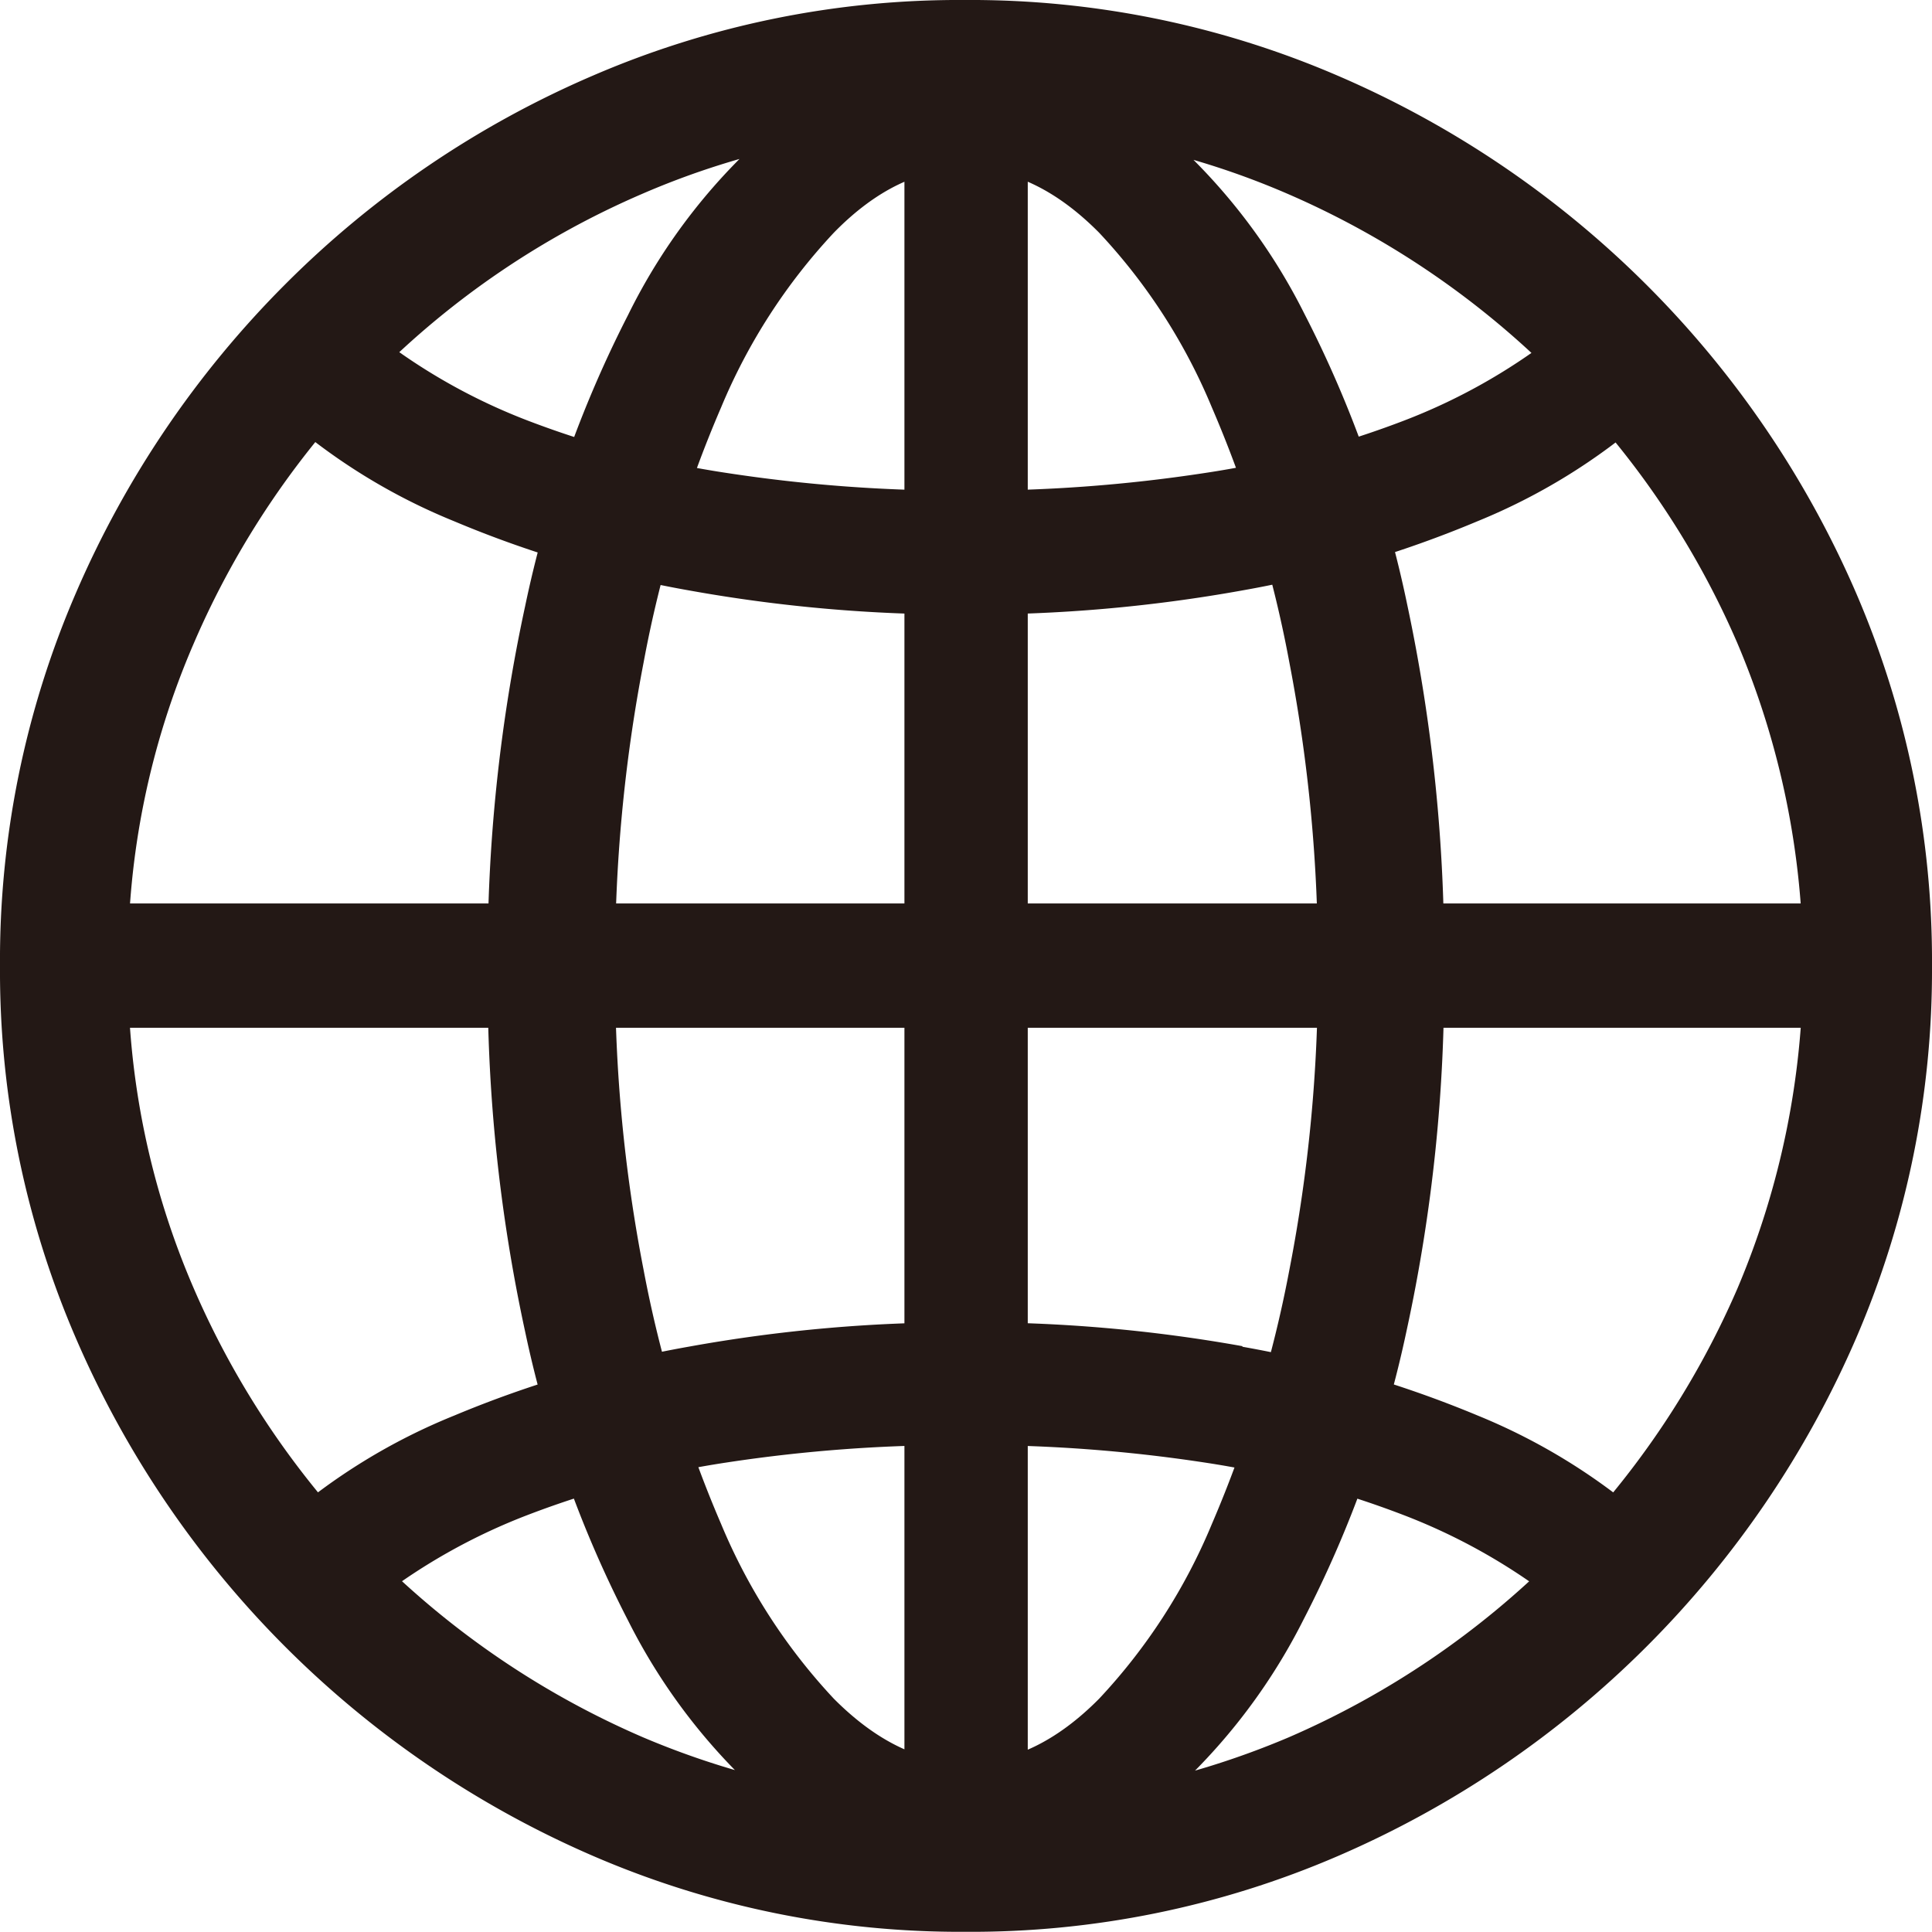 <svg viewBox="0 0 99.63 99.62" xmlns="http://www.w3.org/2000/svg"><path d="m30.59 95.71a51.15 51.15 0 0 1 -26.68-26.71 47.73 47.73 0 0 1 -3.91-19.19 47.73 47.73 0 0 1 3.91-19.22 51.14 51.14 0 0 1 10.76-15.89 50.62 50.62 0 0 1 15.88-10.79 47.65 47.65 0 0 1 19.21-3.91 47.83 47.83 0 0 1 19.24 3.91 51.13 51.13 0 0 1 26.72 26.68 47.9 47.9 0 0 1 3.91 19.22 47.9 47.9 0 0 1 -3.91 19.19 51.21 51.21 0 0 1 -26.72 26.71 47.73 47.73 0 0 1 -19.22 3.91 47.73 47.73 0 0 1 -19.19-3.91zm64.3-42.71h-90.15v-6.41h90.15zm-28.43 36.59a44.45 44.45 0 0 0 23.13-23.13 42.58 42.58 0 0 0 0-33.3 44.05 44.05 0 0 0 -9.38-13.77 44.5 44.5 0 0 0 -13.8-9.39 41.19 41.19 0 0 0 -16.65-3.4 41.22 41.22 0 0 0 -16.65 3.4 43.93 43.93 0 0 0 -13.75 9.35 44.39 44.39 0 0 0 -9.36 13.81 41.22 41.22 0 0 0 -3.4 16.65 41.22 41.22 0 0 0 3.4 16.65 44.38 44.38 0 0 0 23.16 23.13 42.58 42.58 0 0 0 33.3 0zm-30.91-59.14a56.5 56.5 0 0 1 -12.13-3.57 31.16 31.16 0 0 1 -8.82-5.44l4.93-4.06a30.42 30.42 0 0 0 7.74 4.33 49.15 49.15 0 0 0 10.21 2.68 79 79 0 0 0 12.33.91 79 79 0 0 0 12.33-.91 49 49 0 0 0 10.21-2.68 30.42 30.42 0 0 0 7.74-4.33l4.91 4.06a31.24 31.24 0 0 1 -8.81 5.44 56.76 56.76 0 0 1 -12.14 3.57 78.45 78.45 0 0 1 -14.26 1.24 78.45 78.45 0 0 1 -14.24-1.24zm28.52 39a57.35 57.35 0 0 1 12.14 3.55 31.25 31.25 0 0 1 8.79 5.43l-4.93 4a30.71 30.71 0 0 0 -7.74-4.32 49 49 0 0 0 -10.21-2.69 79 79 0 0 0 -12.33-.9 79 79 0 0 0 -12.33.9 49.14 49.14 0 0 0 -10.21 2.69 30.71 30.71 0 0 0 -7.74 4.32l-4.93-4a31.17 31.17 0 0 1 8.84-5.43 57.08 57.08 0 0 1 12.13-3.56 78.43 78.43 0 0 1 14.26-1.25 78.43 78.43 0 0 1 14.26 1.23zm-23.81 24a30.65 30.65 0 0 1 -7.86-9.86 59.15 59.15 0 0 1 -5.32-14.92 84.85 84.85 0 0 1 -1.93-18.68 85.51 85.51 0 0 1 1.93-18.73 59.68 59.68 0 0 1 5.3-15 30.39 30.39 0 0 1 7.83-9.96 14.85 14.85 0 0 1 19.2 0 30.58 30.58 0 0 1 7.86 9.89 58.9 58.9 0 0 1 5.3 15 86.81 86.81 0 0 1 1.9 18.73 84.85 84.85 0 0 1 -1.93 18.68 59.15 59.15 0 0 1 -5.32 14.92 30.65 30.65 0 0 1 -7.86 9.86 14.71 14.71 0 0 1 -19.1 0zm2.74-81.45a30.09 30.09 0 0 0 -5.81 9 61.5 61.5 0 0 0 -4 13.16 81.16 81.16 0 0 0 -1.47 15.75 79.62 79.62 0 0 0 1.47 15.58 62.45 62.45 0 0 0 4 13.11 30.08 30.08 0 0 0 5.81 9c2.19 2.2 4.46 3.3 6.84 3.3s4.66-1.1 6.84-3.3a29.89 29.89 0 0 0 5.81-9 62.45 62.45 0 0 0 4-13.11 79.62 79.62 0 0 0 1.47-15.58 81.16 81.16 0 0 0 -1.47-15.75 61.5 61.5 0 0 0 -4-13.16 29.9 29.9 0 0 0 -5.81-9q-3.27-3.3-6.84-3.3c-2.41-.01-4.68 1.09-6.84 3.3zm10-8.53v92.53h-6.36v-92.53z" fill="#231815"/></svg>